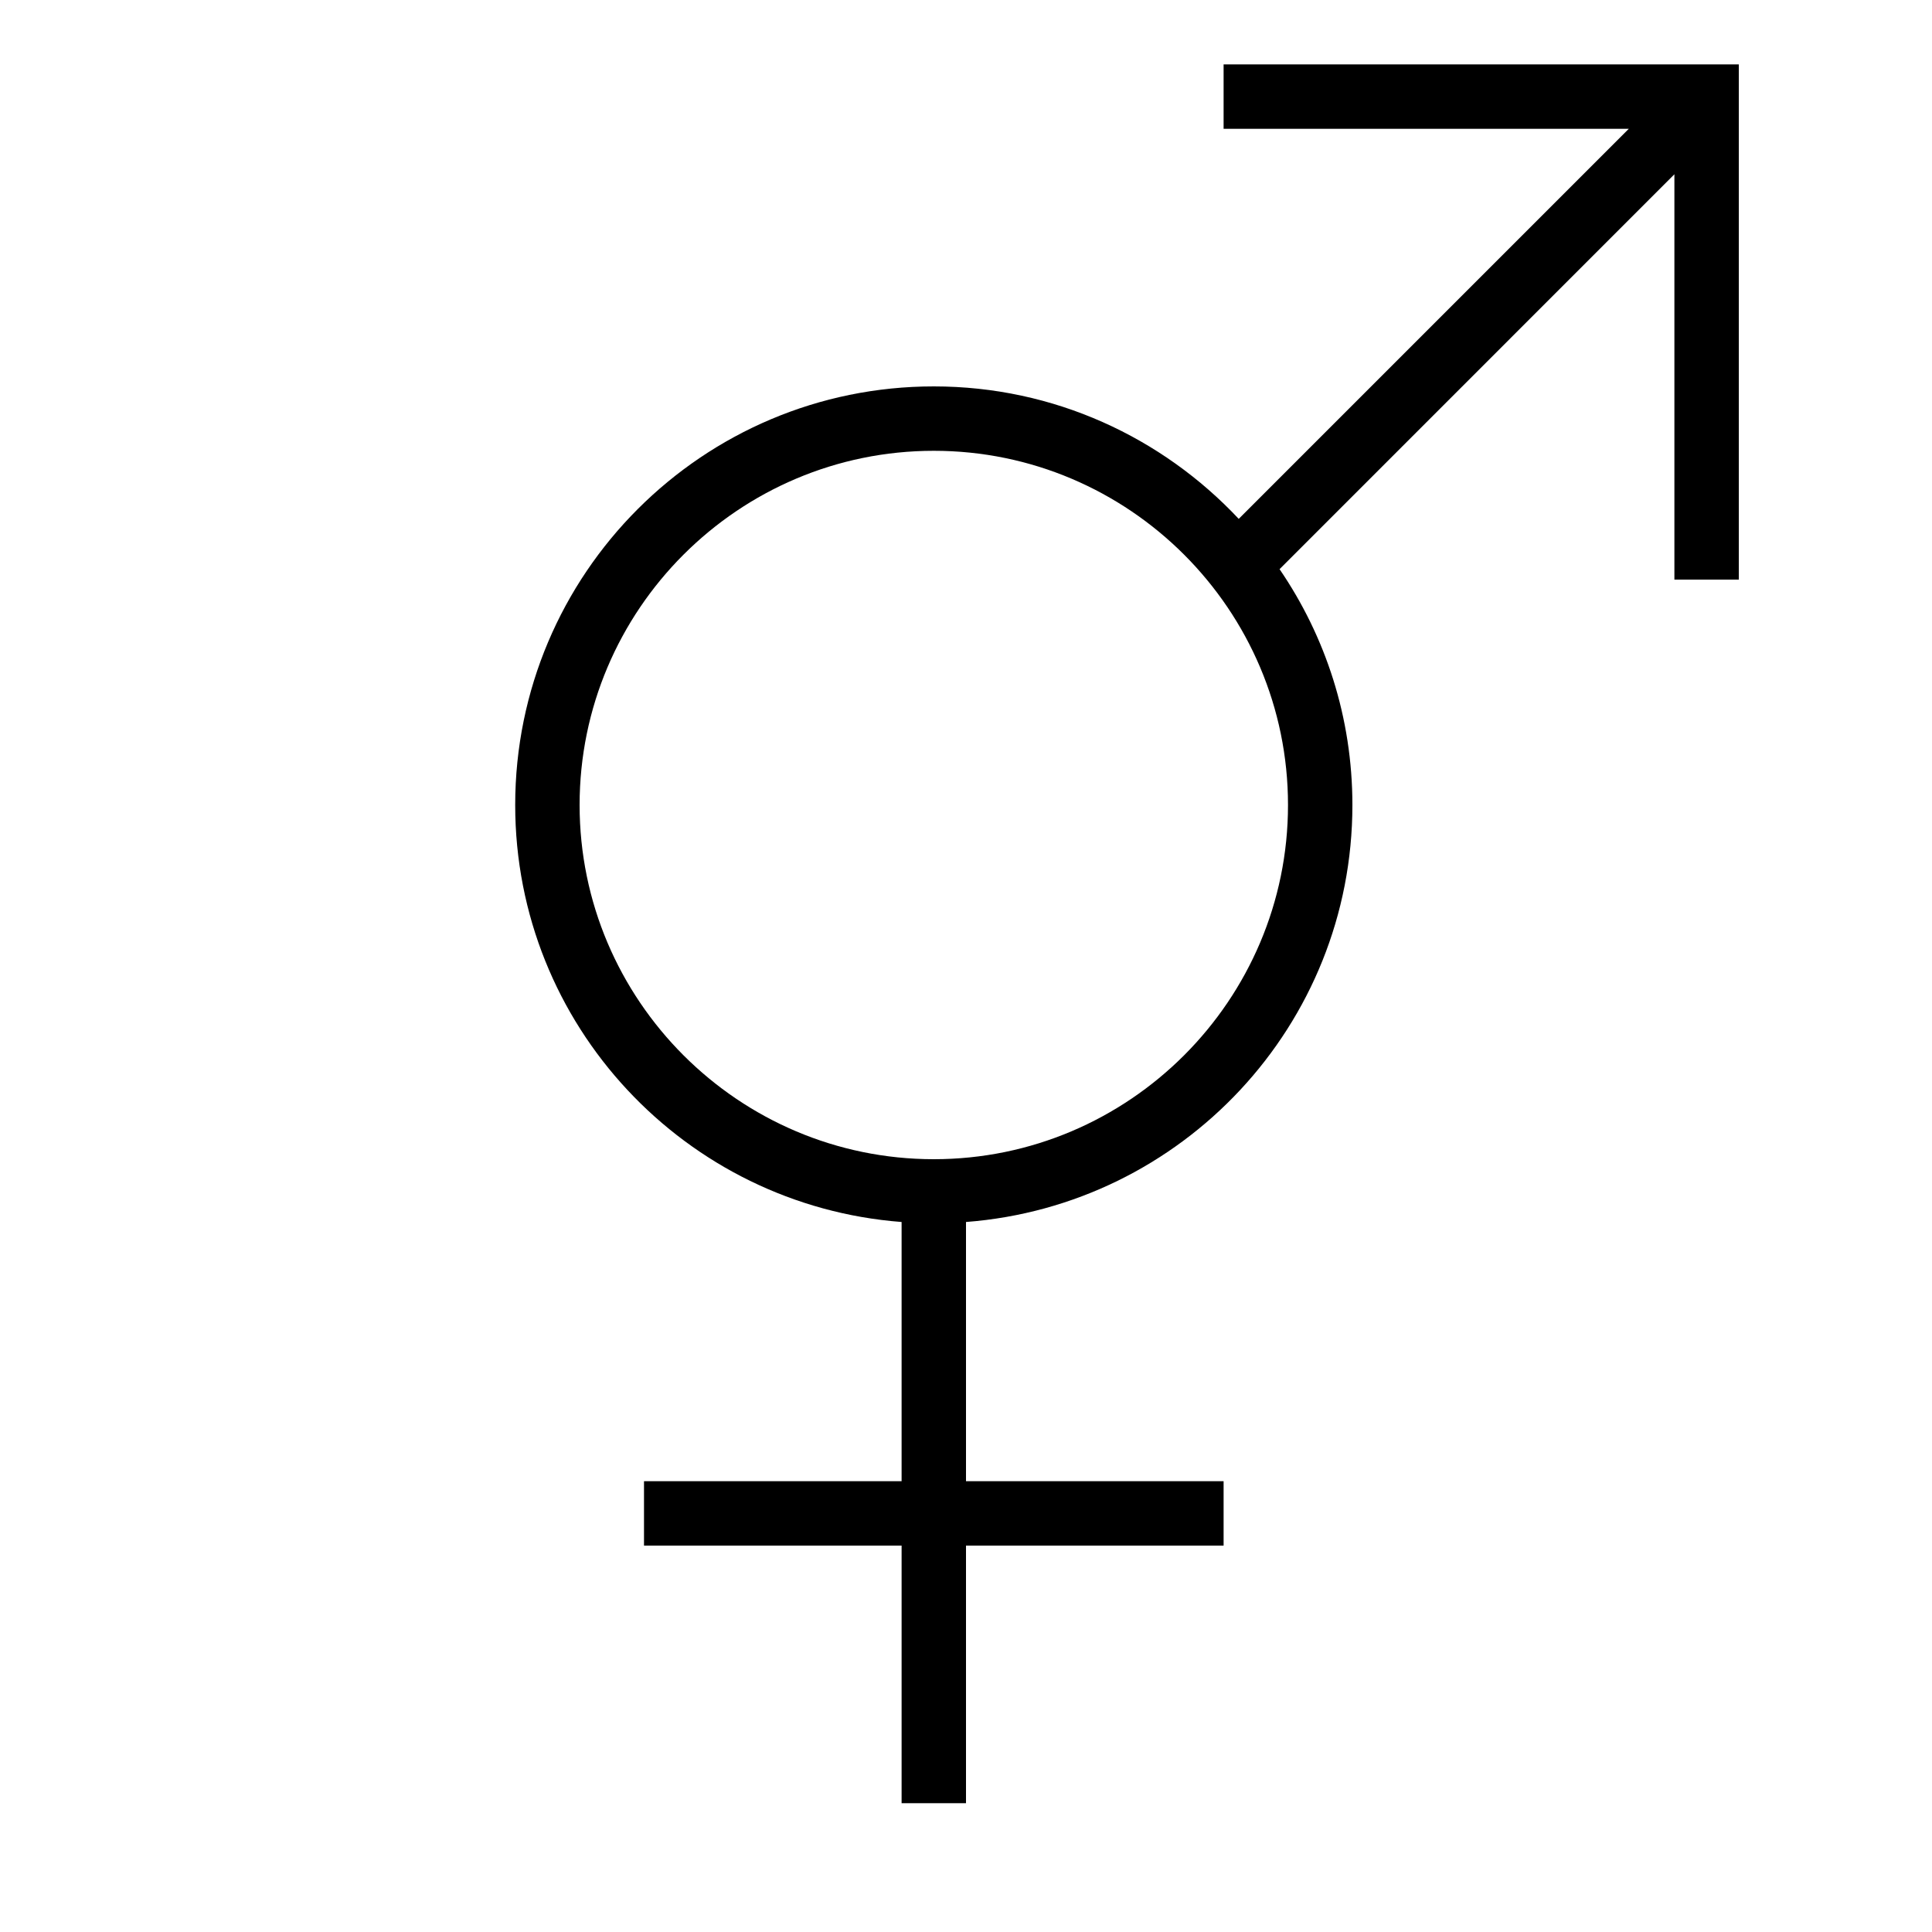 <?xml version="1.0" encoding="iso-8859-1"?>
<!DOCTYPE svg PUBLIC "-//W3C//DTD SVG 1.1//EN" "http://www.w3.org/Graphics/SVG/1.1/DTD/svg11.dtd">
<svg version="1.1" xmlns="http://www.w3.org/2000/svg" xmlns:xlink="http://www.w3.org/1999/xlink" x="0px" y="0px" width="30" height="30" viewBox="0 0 30 30" xml:space="preserve">
    <g transform="translate(-330 -740)">
        <g xmlns="http://www.w3.org/2000/svg" xmlns:xlink="http://www.w3.org/1999/xlink" id="sex-female-male-7">
		<path d="M349,742h6.292l-6.057,6.057c-1.187-1.264-2.866-2.057-4.735-2.057c-3.589,0-6.5,2.91-6.5,6.5    c0,3.421,2.646,6.219,6,6.475V763h-4v1h4v4h1v-4h4v-1h-4v-4.025c3.355-0.256,6-3.054,6-6.475c0-1.359-0.418-2.619-1.131-3.662    l6.131-6.132V749h1v-8h-8V742z M350,752.5c0,3.031-2.469,5.5-5.5,5.5s-5.5-2.469-5.5-5.5c0-3.033,2.469-5.5,5.5-5.5    S350,749.467,350,752.5z"/>
	</g>
	
    </g>
</svg>

